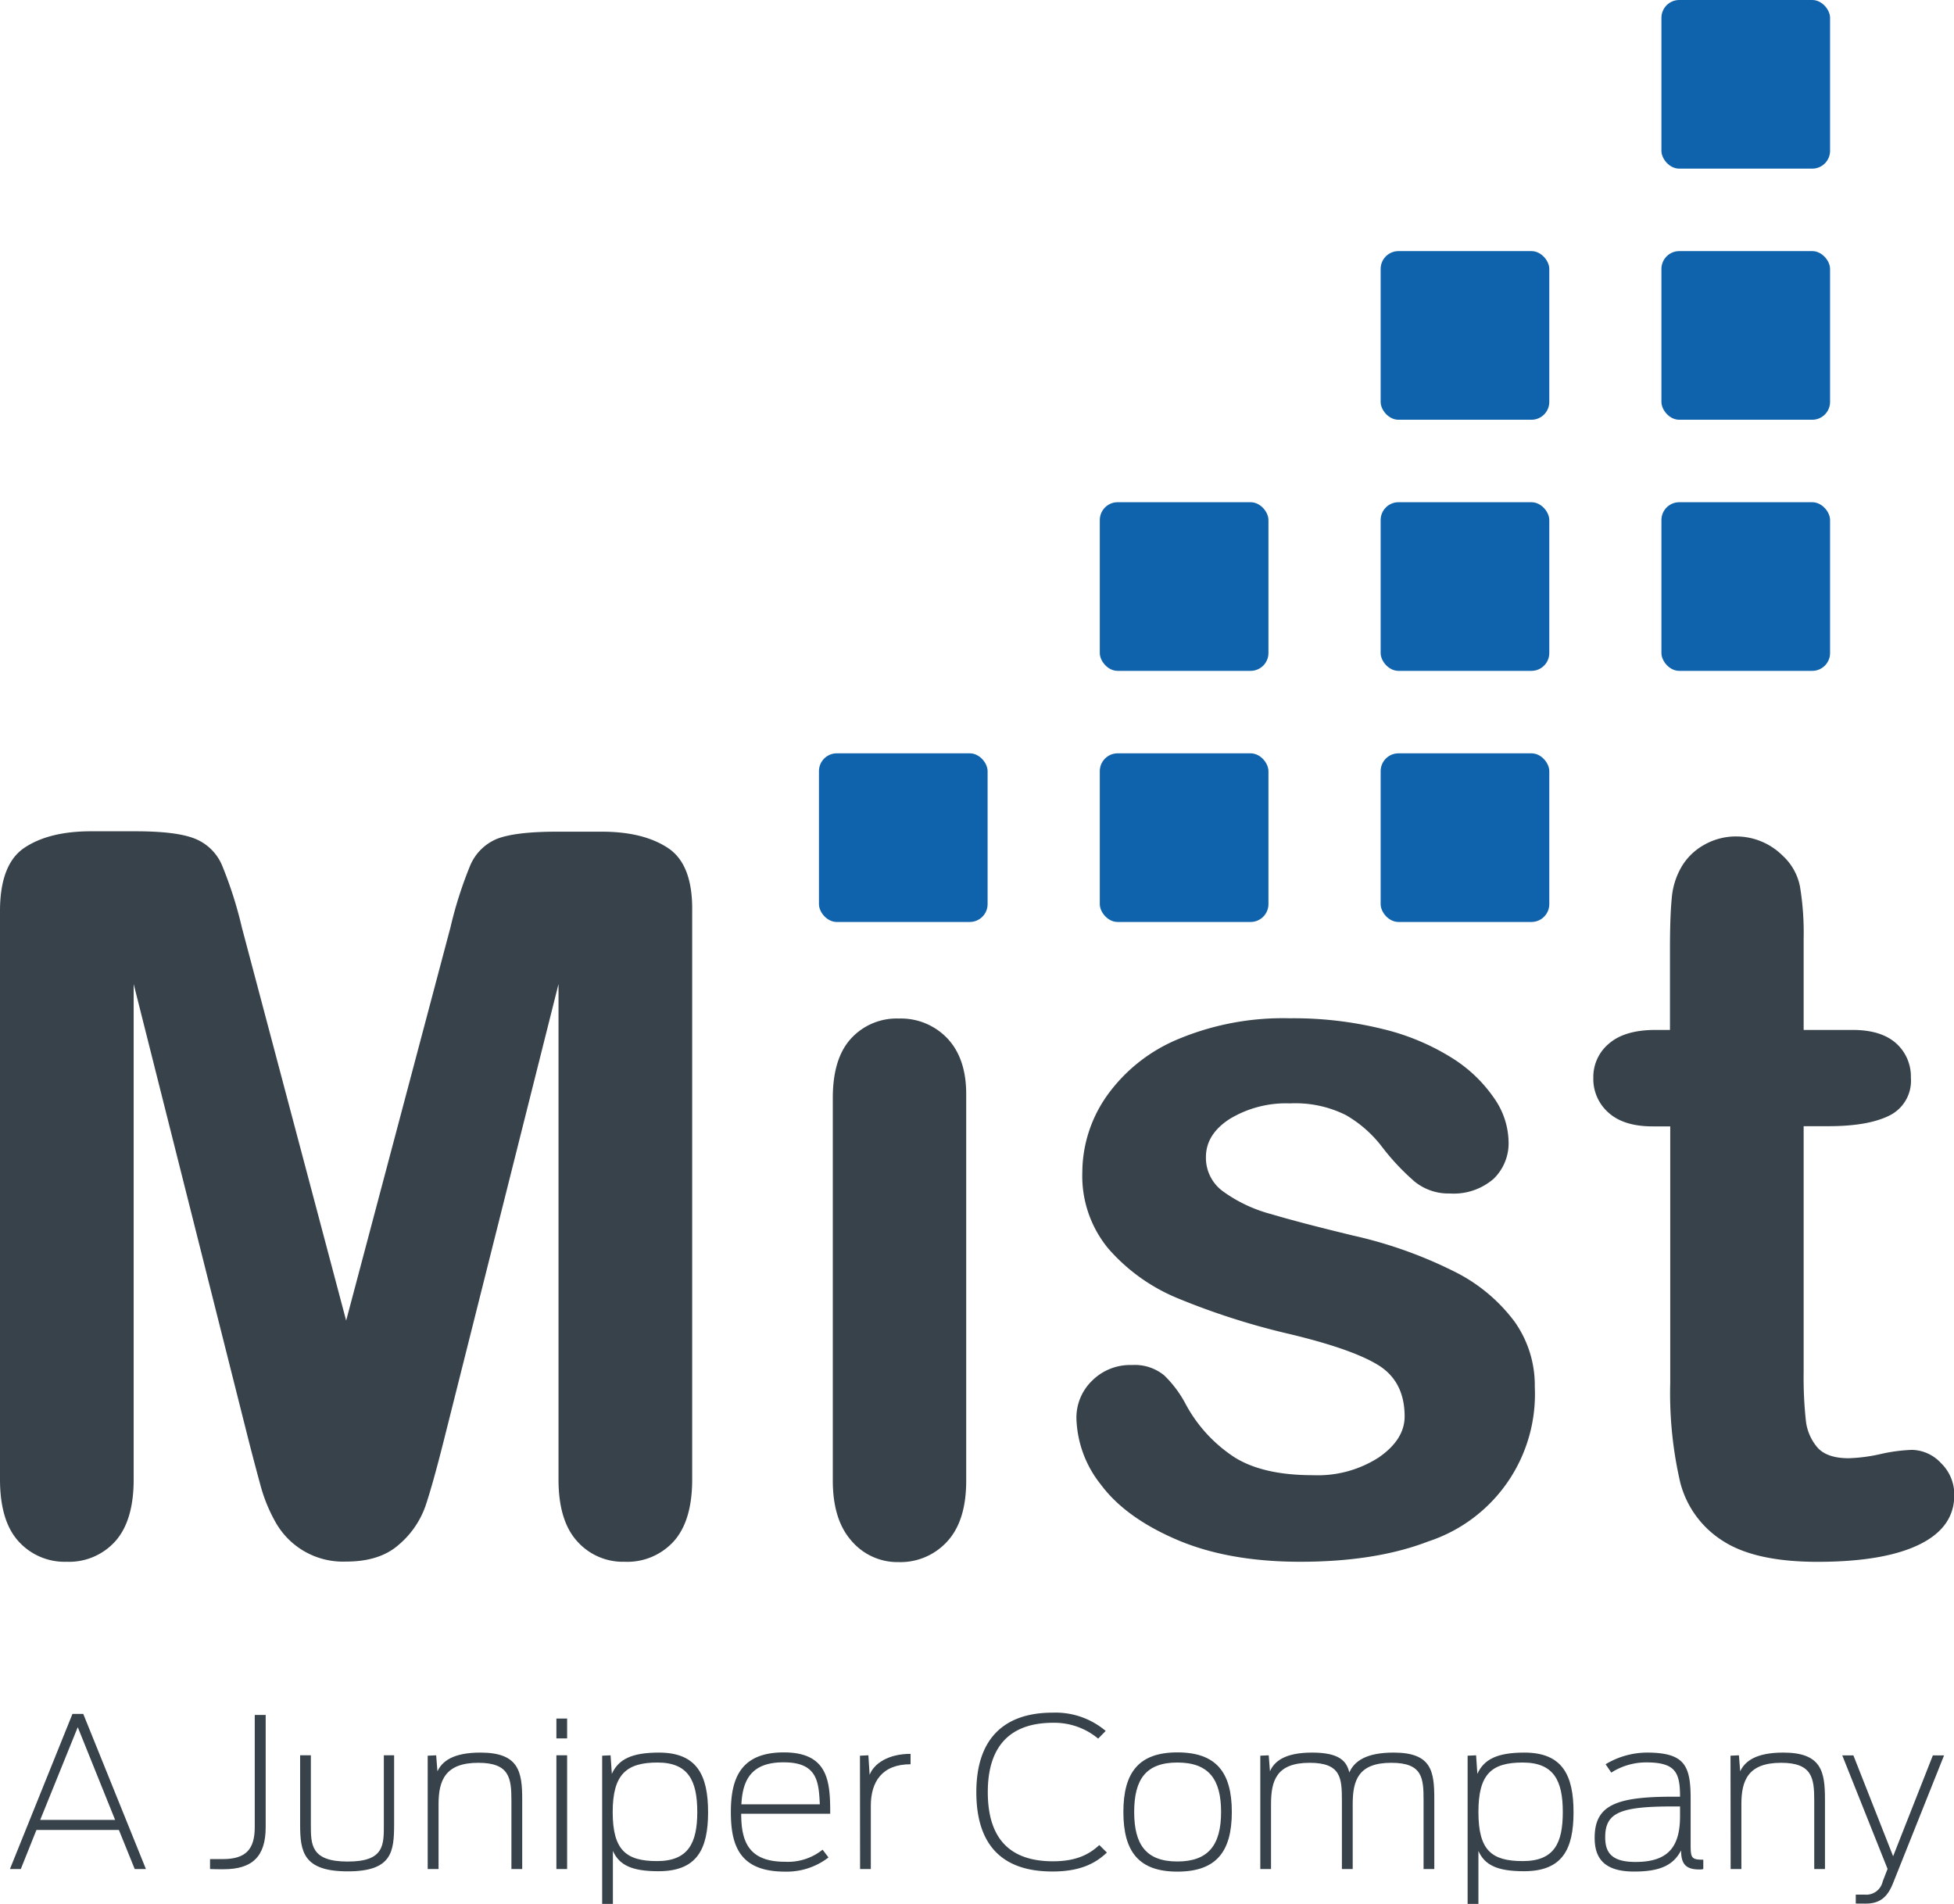 <svg id="Logo" xmlns="http://www.w3.org/2000/svg" viewBox="0 0 295 287.39"><defs><style>.cls-1{fill:#37424a;}.cls-2{fill:#0e63ac;}</style></defs><path class="cls-1" d="M40.06,223,22.68,154V228.8q0,6.21-2.77,9.32a9.37,9.37,0,0,1-7.35,3.1,9.36,9.36,0,0,1-7.25-3.07q-2.8-3.06-2.81-9.35V143q0-7.11,3.7-9.58t10-2.48H23q6.14,0,8.91,1.11a7.44,7.44,0,0,1,4.1,4,61.09,61.09,0,0,1,3,9.39l15.75,59.37,15.75-59.37a61.09,61.09,0,0,1,3-9.39,7.5,7.5,0,0,1,4.1-4Q80.43,131,86.56,131h6.81q6.27,0,10,2.48T107,143V228.8q0,6.21-2.77,9.32a9.46,9.46,0,0,1-7.43,3.1,9.23,9.23,0,0,1-7.17-3.1q-2.81-3.1-2.81-9.32V154L69.48,223q-1.7,6.74-2.77,9.87a13.53,13.53,0,0,1-3.95,5.73q-2.9,2.6-8,2.59a11.67,11.67,0,0,1-10.64-5.91,24,24,0,0,1-2.33-5.73Q40.94,226.43,40.06,223Z" transform="translate(-2.5 -5.44)"/><path class="cls-1" d="M148.37,170.61V229q0,6.06-2.88,9.17a9.54,9.54,0,0,1-7.32,3.1A9.11,9.11,0,0,1,131,238q-2.78-3.18-2.77-9.09V171.21c0-4,.92-7,2.77-9a9.32,9.32,0,0,1,7.21-3,9.66,9.66,0,0,1,7.32,3Q148.37,165.23,148.37,170.61Z" transform="translate(-2.5 -5.44)"/><path class="cls-1" d="M234.21,214.83a23.39,23.39,0,0,1-16.08,23.32q-7.95,3.07-19.33,3.07-10.87,0-18.63-3.33t-11.46-8.31a16.75,16.75,0,0,1-3.7-10,7.76,7.76,0,0,1,2.36-5.69,8.12,8.12,0,0,1,6-2.37,7,7,0,0,1,4.88,1.55,17.11,17.11,0,0,1,3.26,4.36,22,22,0,0,0,7.43,8.06q4.32,2.67,11.79,2.66a17,17,0,0,0,9.94-2.69q3.89-2.7,3.89-6.18c0-3.55-1.35-6.13-4-7.76s-7.12-3.18-13.28-4.66a109,109,0,0,1-17-5.43,28,28,0,0,1-10.47-7.51,17.19,17.19,0,0,1-3.91-11.46A20.18,20.18,0,0,1,169.52,171a24.87,24.87,0,0,1,10.68-8.61,41,41,0,0,1,17-3.22,56.22,56.22,0,0,1,14.09,1.63,35.07,35.07,0,0,1,10.42,4.36,21.49,21.49,0,0,1,6.36,6.07,11.77,11.77,0,0,1,2.18,6.5A7.46,7.46,0,0,1,228,183.4a9.19,9.19,0,0,1-6.61,2.22,8.12,8.12,0,0,1-5.29-1.77,35.15,35.15,0,0,1-5-5.33,18.4,18.4,0,0,0-5.4-4.73,17,17,0,0,0-8.43-1.77,16.43,16.43,0,0,0-9.09,2.33c-2.42,1.55-3.62,3.48-3.62,5.8a6.26,6.26,0,0,0,2.66,5.21,22,22,0,0,0,7.17,3.37q4.51,1.34,12.42,3.25a66.27,66.27,0,0,1,15.34,5.47,25.38,25.38,0,0,1,9,7.51A16.59,16.59,0,0,1,234.21,214.83Z" transform="translate(-2.5 -5.44)"/><path class="cls-1" d="M252.4,160.93h2.22V148.8c0-3.25.08-5.8.26-7.65a11.24,11.24,0,0,1,1.44-4.77,9.07,9.07,0,0,1,3.4-3.36,9.68,9.68,0,0,1,4.95-1.3,9.93,9.93,0,0,1,6.95,2.89,8.53,8.53,0,0,1,2.63,4.69,42.71,42.71,0,0,1,.55,7.88v13.75h7.4q4.28,0,6.54,2a6.72,6.72,0,0,1,2.25,5.21,5.85,5.85,0,0,1-3.21,5.7c-2.15,1.08-5.21,1.62-9.21,1.62H274.8v37.12a60.72,60.72,0,0,0,.33,7.28,7.49,7.49,0,0,0,1.78,4.14q1.44,1.59,4.69,1.59a25,25,0,0,0,4.81-.63,24.91,24.91,0,0,1,4.73-.63,6.11,6.11,0,0,1,4.4,2,6.57,6.57,0,0,1,2,4.85q0,4.88-5.32,7.46t-15.31,2.59q-9.47,0-14.34-3.18a14.77,14.77,0,0,1-6.4-8.8,59.63,59.63,0,0,1-1.51-15V175.49H252q-4.36,0-6.66-2.07a6.76,6.76,0,0,1-2.29-5.25,6.54,6.54,0,0,1,2.4-5.21Q247.81,160.94,252.4,160.93Z" transform="translate(-2.5 -5.44)"/><rect class="cls-2" x="250.83" width="25.46" height="25.46" rx="2.69"/><rect class="cls-2" x="250.83" y="37.91" width="25.46" height="25.46" rx="2.69"/><rect class="cls-2" x="250.83" y="75.82" width="25.46" height="25.46" rx="2.69"/><rect class="cls-2" x="208.44" y="37.91" width="25.46" height="25.46" rx="2.69"/><rect class="cls-2" x="208.44" y="75.82" width="25.46" height="25.46" rx="2.69"/><rect class="cls-2" x="166.04" y="75.82" width="25.46" height="25.46" rx="2.69"/><rect class="cls-2" x="208.44" y="113.73" width="25.46" height="25.46" rx="2.69"/><rect class="cls-2" x="166.04" y="113.73" width="25.46" height="25.46" rx="2.69"/><rect class="cls-2" x="123.64" y="113.73" width="25.46" height="25.46" rx="2.69"/><path class="cls-1" d="M13.44,264.19h1.63l9.46,23.42H22.84l-2.39-5.9H8l-2.36,5.9H4Zm6.44,16-5.64-14-5.67,14Z" transform="translate(-2.5 -5.44)"/><path class="cls-1" d="M34.21,287.61v-1.5h1.91c3.53,0,4.84-1.51,4.84-4.84V264.35h1.65V281.3c0,4.4-2,6.34-6.36,6.34C35.42,287.64,35,287.64,34.21,287.61Z" transform="translate(-2.5 -5.44)"/><path class="cls-1" d="M47.81,280.89V270.44h1.62v10.49c0,3,0,5.55,5.57,5.55s5.45-2.54,5.45-5.71V270.44H62v10.33c0,4.21-.29,7.19-7,7.19S47.81,285,47.81,280.89Z" transform="translate(-2.5 -5.44)"/><path class="cls-1" d="M67.07,270.5l1.28-.06.19,2.42c.7-1.51,2.35-2.83,6.49-2.83,5.77,0,6.31,2.83,6.31,7.07v10.51H79.71V277.28c0-3.39-.28-5.71-5-5.71-5,0-6,2.67-6,6.25v9.79H67.07Z" transform="translate(-2.5 -5.44)"/><path class="cls-1" d="M86.5,264.89h1.62v3H86.5Zm0,5.55h1.62v17.17H86.5Z" transform="translate(-2.5 -5.44)"/><path class="cls-1" d="M93.41,270.5l1.27-.06.19,2.8c1-2.2,3-3.21,7.11-3.21,5.73,0,7.42,3.39,7.42,9s-1.69,8.91-7.49,8.91c-4,0-5.92-.91-6.88-3.07v8H93.41ZM107.77,279c0-4.71-1.34-7.47-6-7.47S95,273.27,95,279s2,7.41,6.69,7.41S107.77,283.72,107.77,279Z" transform="translate(-2.5 -5.44)"/><path class="cls-1" d="M112.84,279c0-5.05,1.46-9,8-9,6.78,0,7,4.52,7,9.26H114.4c0,4.18,1.11,7.25,6.59,7.25a8.39,8.39,0,0,0,5.7-1.82l.89,1.17A10.32,10.32,0,0,1,121,288C114.11,288,112.84,284,112.84,279Zm1.59-1.16h11.84c-.16-3.42-.38-6.34-5.44-6.34C116,271.48,114.62,274.08,114.43,277.82Z" transform="translate(-2.5 -5.44)"/><path class="cls-1" d="M132.33,270.5l1.27-.06.19,2.95c.64-1.69,2.8-3.17,6.18-3.17v1.57c-4.33,0-6,2.67-6,6.28v9.54h-1.62Z" transform="translate(-2.5 -5.44)"/><path class="cls-1" d="M149.9,276c0-8.07,4.18-12,11.53-12a11.73,11.73,0,0,1,8,2.76l-1.14,1.16a10.31,10.31,0,0,0-6.82-2.39c-6.43,0-9.84,3.49-9.84,10.46s3.28,10.45,9.84,10.45c3.7,0,5.58-1.16,7-2.45l1.14,1.13c-1.56,1.48-3.82,2.86-8.18,2.86C153.73,288,149.9,283.91,149.9,276Z" transform="translate(-2.5 -5.44)"/><path class="cls-1" d="M172.1,279c0-5.93,2.29-9,8.15-9s8.22,3,8.22,9-2.36,9-8.22,9S172.1,284.94,172.1,279Zm14.75,0c0-4.93-1.85-7.47-6.6-7.47s-6.52,2.54-6.52,7.47,1.81,7.47,6.52,7.47S186.85,283.94,186.85,279Z" transform="translate(-2.5 -5.44)"/><path class="cls-1" d="M192.77,270.5l1.27-.06.19,2.42c.64-1.51,2.27-2.83,6.34-2.83s5.22,1.23,5.64,3c.76-1.73,2.58-3,6.69-3,5.76,0,6.14,2.83,6.14,7.07v10.51h-1.62V277.28c0-3.39-.13-5.71-4.87-5.71-5,0-5.83,2.67-5.83,6.25v9.79h-1.63V277.28c0-3.39-.12-5.71-4.87-5.71-5,0-5.83,2.67-5.83,6.25v9.79h-1.62Z" transform="translate(-2.5 -5.44)"/><path class="cls-1" d="M224.07,270.5l1.28-.06.19,2.8c1-2.2,3-3.21,7.1-3.21,5.73,0,7.42,3.39,7.42,9s-1.69,8.91-7.48,8.91c-4,0-5.93-.91-6.88-3.07v8h-1.63ZM238.44,279c0-4.71-1.34-7.47-6.05-7.47s-6.69,1.73-6.69,7.47,1.94,7.41,6.69,7.41S238.44,283.72,238.44,279Z" transform="translate(-2.5 -5.44)"/><path class="cls-1" d="M243.25,282.9c0-4.89,3.15-6.21,11.75-6.21h1.14c0-3.64-.67-5.18-5.09-5.18a9.8,9.8,0,0,0-5.29,1.54l-.86-1.26a12.21,12.21,0,0,1,6.24-1.76c5.74,0,6.6,2,6.6,7v6.91c0,2,.12,2.26,1.91,2.26v1.41a1.8,1.8,0,0,1-.64.06c-2.1,0-2.71-.94-2.71-2.88-1.11,2.13-3,3.2-7.07,3.2C244.49,288,243.25,285.79,243.25,282.9Zm12.89-3.26v-1.48h-1.08c-8,0-10.22.95-10.22,4.65,0,2.35,1,3.73,4.58,3.73C254.2,286.54,256.14,284.41,256.14,279.64Z" transform="translate(-2.5 -5.44)"/><path class="cls-1" d="M263.76,270.5l1.27-.06.19,2.42c.7-1.51,2.36-2.83,6.5-2.83,5.76,0,6.3,2.83,6.3,7.07v10.51H276.4V277.28c0-3.39-.29-5.71-5-5.71-5,0-6,2.67-6,6.25v9.79h-1.62Z" transform="translate(-2.5 -5.44)"/><path class="cls-1" d="M282.67,292.82v-1.35H284a2.54,2.54,0,0,0,2.74-2l.73-1.88-6.84-17.14h1.68l6,15.23,6-15.23H296l-7.67,19.21c-.86,2.2-2,3.17-4.2,3.17Z" transform="translate(-2.5 -5.44)"/></svg>